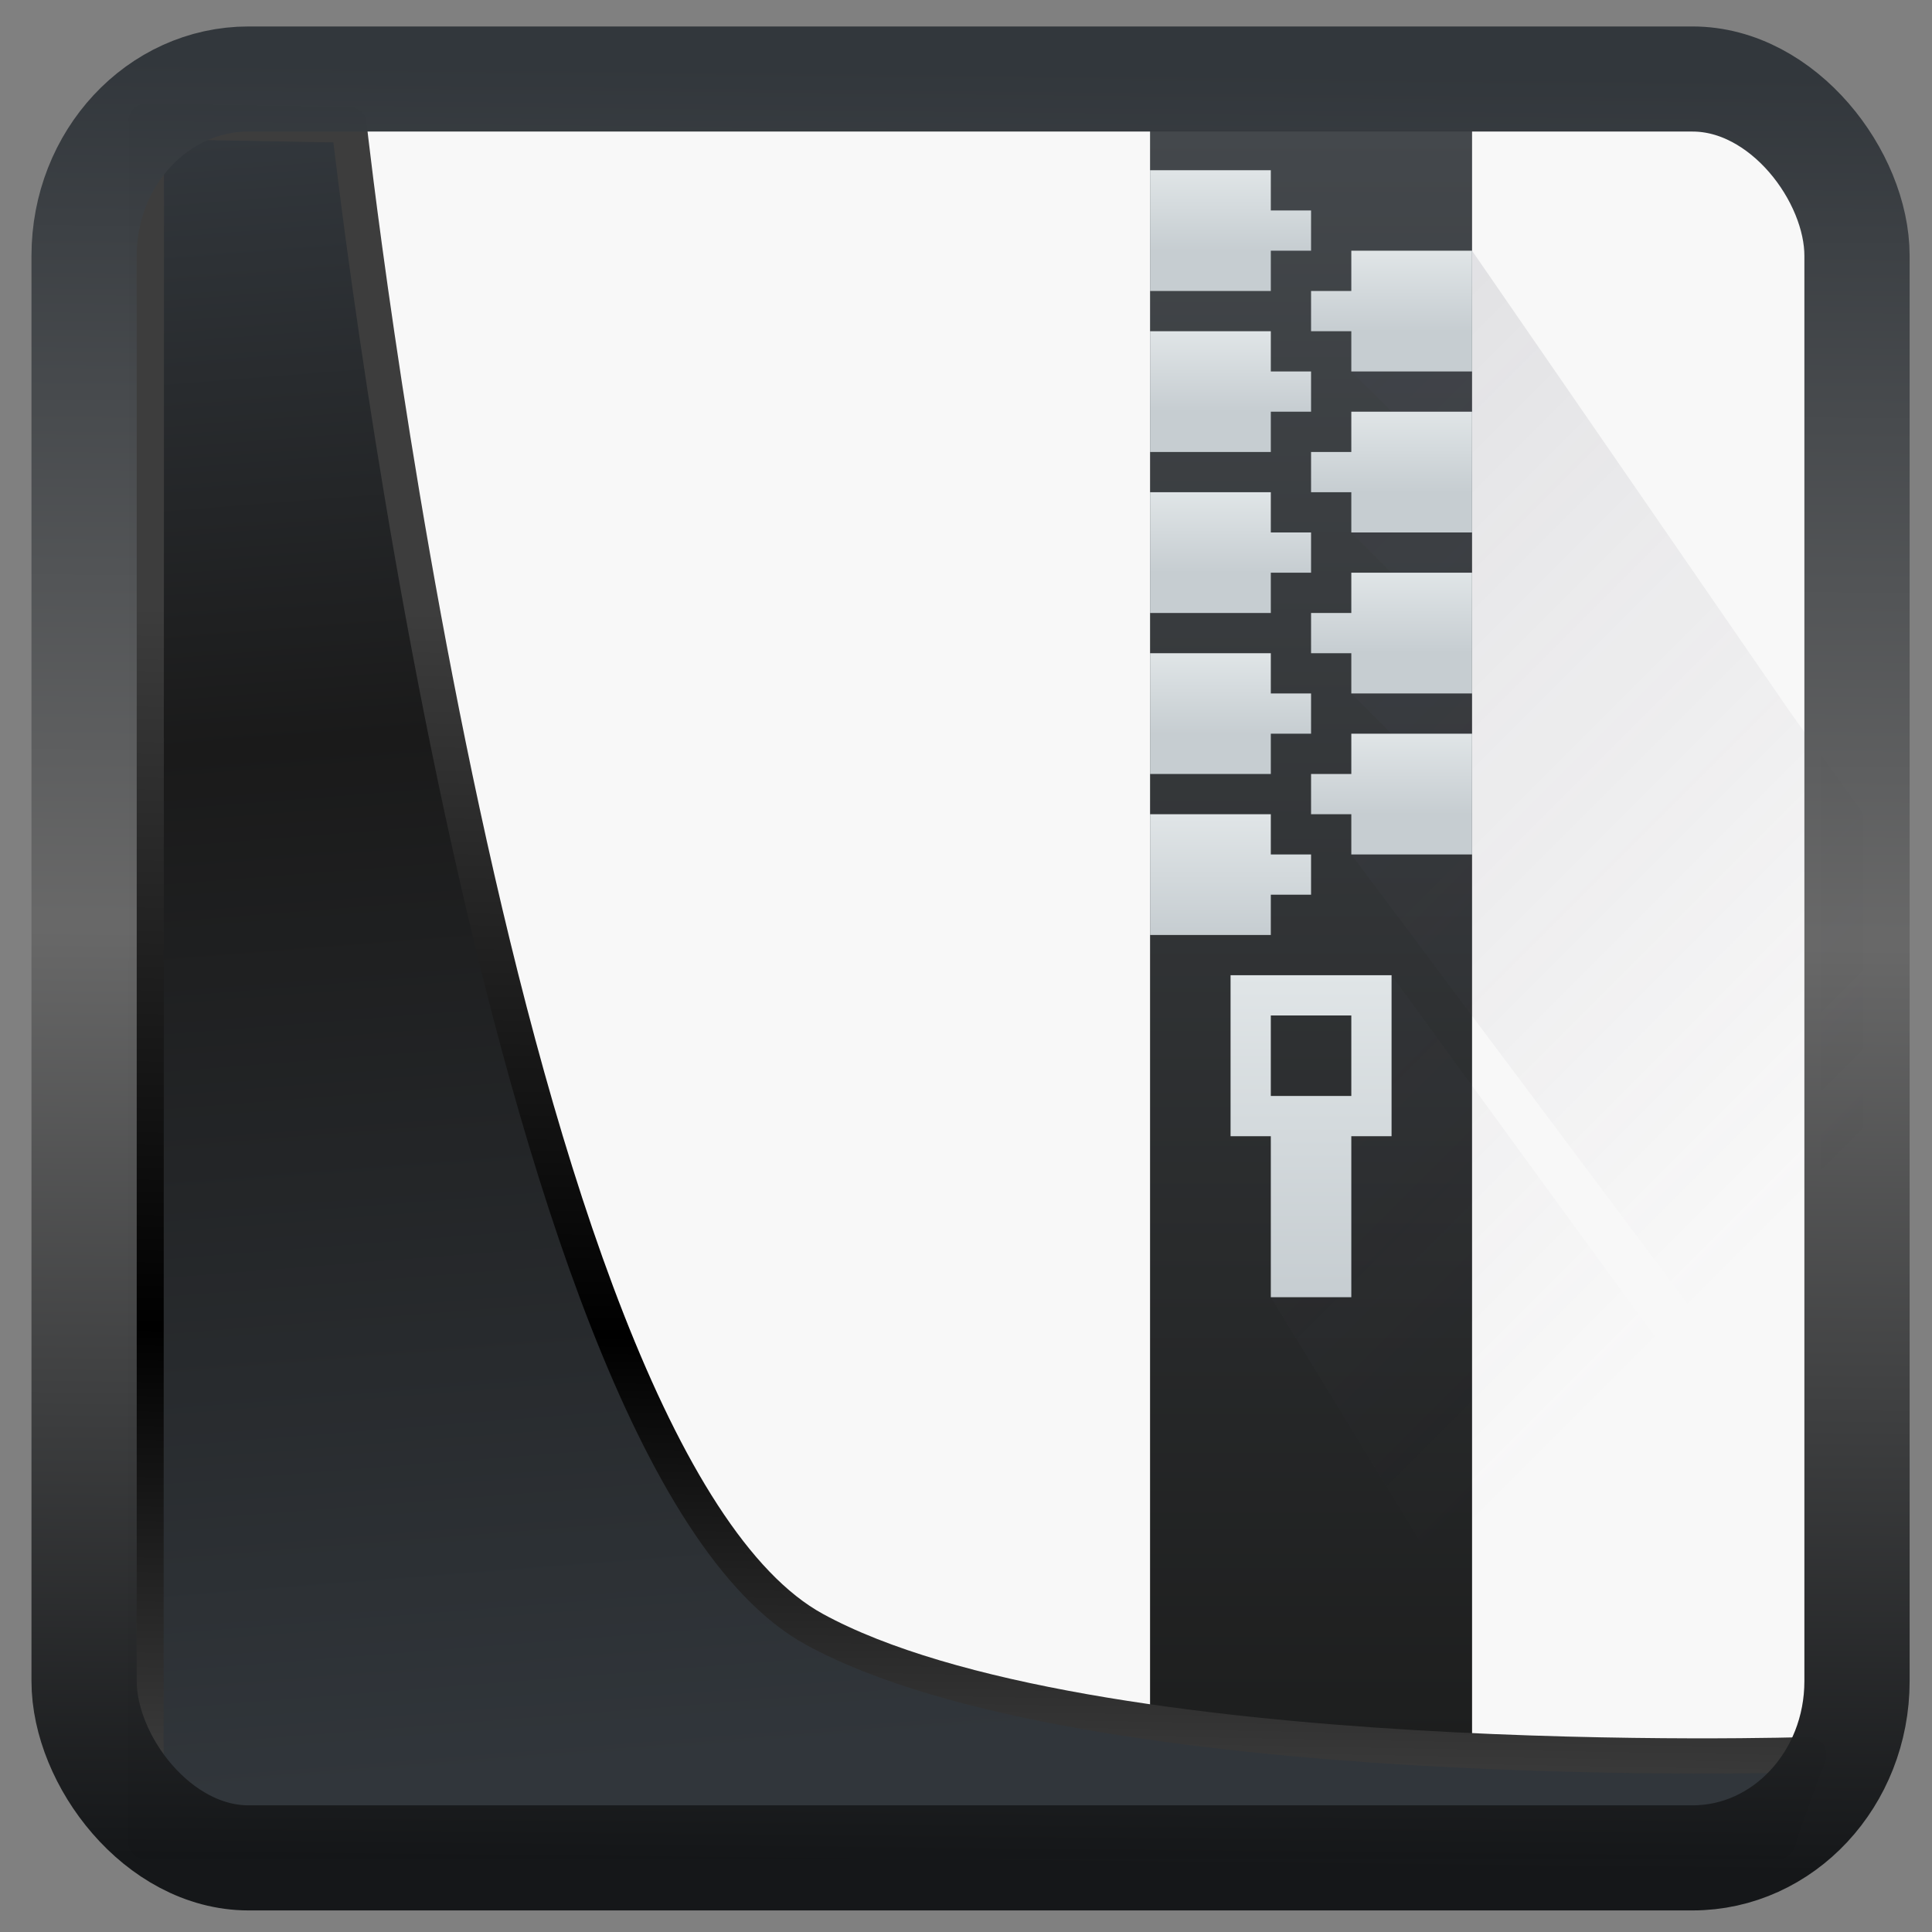 <?xml version="1.0" encoding="UTF-8" standalone="no"?>
<!-- Created with Inkscape (http://www.inkscape.org/) -->

<svg
  width="48"
  height="48"
  version="1.1"
  viewBox="0 0 48 48"
  id="svg22"
  xmlns:xlink="http://www.w3.org/1999/xlink"
  xmlns="http://www.w3.org/2000/svg"
  xmlns:svg="http://www.w3.org/2000/svg">
 <rect x="0" y="0" width="48" height="48" fill="#808080" stroke="none"/>
 <defs
   id="defs12">
  <linearGradient
    xlink:href="#linearGradient3487"
    id="linearGradient3403"
    gradientUnits="userSpaceOnUse"
    x1="6.949"
    y1="4.555"
    x2="11.215"
    y2="59.052" />
  <linearGradient
    id="linearGradient3487">
   <stop
     style="stop-color:#32373c;stop-opacity:1"
     offset="0"
     id="stop3481" />
   <stop
     id="stop3483"
     offset="0.368"
     style="stop-color:#1a1a1a;stop-opacity:1" />
   <stop
     style="stop-color:#31363b;stop-opacity:1"
     offset="1"
     id="stop3485" />
  </linearGradient>
  <linearGradient
    xlink:href="#linearGradient20604"
    id="linearGradient20558"
    gradientUnits="userSpaceOnUse"
    x1="25.802"
    y1="20.374"
    x2="25.111"
    y2="58.913" />
  <linearGradient
    id="linearGradient20604">
   <stop
     id="stop20598"
     offset="0"
     style="stop-color:#3d3d3d;stop-opacity:1" />
   <stop
     style="stop-color:#000000;stop-opacity:1"
     offset="0.618"
     id="stop20600" />
   <stop
     id="stop20602"
     offset="1"
     style="stop-color:#3d3d3d;stop-opacity:1" />
  </linearGradient>
  <filter
    style="color-interpolation-filters:sRGB"
    id="filter20720"
    x="-0.011"
    y="-0.01"
    width="1.021"
    height="1.02">
   <feGaussianBlur
     stdDeviation="0"
     id="feGaussianBlur20722" />
  </filter>
  <linearGradient
    gradientTransform="translate(0.361,-0.13)"
    xlink:href="#linearGradient4555"
    id="linearGradient4557"
    x1="43.5"
    y1="64.012"
    x2="44.142"
    y2="0.306"
    gradientUnits="userSpaceOnUse" />
  <linearGradient
    id="linearGradient4555">
   <stop
     style="stop-color:#141618;stop-opacity:1"
     offset="0"
     id="stop4551" />
   <stop
     id="stop4559"
     offset="0.518"
     style="stop-color:#686868;stop-opacity:1" />
   <stop
     style="stop-color:#31363b;stop-opacity:1"
     offset="1"
     id="stop4553" />
  </linearGradient>
  <filter
    style="color-interpolation-filters:sRGB"
    id="filter4601"
    x="-0.03"
    width="1.059"
    y="-0.03"
    height="1.059">
   <feGaussianBlur
     stdDeviation="0"
     id="feGaussianBlur4603" />
  </filter>
  <linearGradient
    id="c"
    y1="543.8"
    y2="503.8"
    x2="0"
    gradientUnits="userSpaceOnUse"
    gradientTransform="translate(-375.997,-500.571)">
   <stop
     stop-color="#1d1e1e"
     id="stop7" />
   <stop
     offset="1"
     stop-color="#44484c"
     id="stop9" />
  </linearGradient>
  <linearGradient
    id="d"
    y1="7"
    x1="10"
    y2="32"
    x2="35"
    gradientUnits="userSpaceOnUse"
    gradientTransform="translate(8.573,-0.771)">
   <stop
     stop-color="#383e51"
     id="stop22" />
   <stop
     offset="1"
     stop-color="#655c6f"
     stop-opacity="0"
     id="stop24" />
  </linearGradient>
  <linearGradient
    xlink:href="#a"
    id="e"
    y1="506.8"
    y2="504.8"
    x2="0"
    gradientUnits="userSpaceOnUse"
    gradientTransform="translate(-375.997,-500.571)" />
  <linearGradient
    id="a"
    y1="543.8"
    y2="503.8"
    x2="0"
    gradientUnits="userSpaceOnUse"
    gradientTransform="matrix(1.125,0,0,1,-51.07,0)">
   <stop
     stop-color="#c6cdd1"
     id="stop2-0" />
   <stop
     offset="1"
     stop-color="#e0e5e7"
     id="stop4-9" />
  </linearGradient>
  <linearGradient
    xlink:href="#a"
    id="f"
    y1="508.8"
    y2="506.8"
    gradientUnits="userSpaceOnUse"
    x2="0"
    gradientTransform="translate(-375.997,-500.571)" />
  <linearGradient
    xlink:href="#a"
    id="g"
    y1="510.8"
    y2="508.8"
    gradientUnits="userSpaceOnUse"
    x2="0"
    gradientTransform="translate(-375.997,-500.571)" />
  <linearGradient
    xlink:href="#a"
    id="h"
    y1="512.8"
    y2="510.8"
    gradientUnits="userSpaceOnUse"
    x2="0"
    gradientTransform="translate(-375.997,-500.571)" />
  <linearGradient
    xlink:href="#a"
    id="i"
    y1="514.8"
    y2="512.8"
    gradientUnits="userSpaceOnUse"
    x2="0"
    gradientTransform="translate(-375.997,-500.571)" />
  <linearGradient
    xlink:href="#a"
    id="j"
    y1="516.8"
    y2="514.8"
    gradientUnits="userSpaceOnUse"
    x2="0"
    gradientTransform="translate(-375.997,-500.571)" />
  <linearGradient
    xlink:href="#a"
    id="k"
    y1="518.8"
    y2="516.8"
    gradientUnits="userSpaceOnUse"
    x2="0"
    gradientTransform="translate(-375.997,-500.571)" />
  <linearGradient
    xlink:href="#a"
    id="l"
    y1="520.8"
    y2="518.8"
    gradientUnits="userSpaceOnUse"
    x2="0"
    gradientTransform="translate(-375.997,-500.571)" />
  <linearGradient
    xlink:href="#a"
    id="m"
    y1="523.8"
    y2="520.8"
    gradientUnits="userSpaceOnUse"
    x2="0"
    gradientTransform="translate(-375.997,-500.571)" />
  <linearGradient
    xlink:href="#a"
    id="n"
    y1="33"
    y2="25"
    x2="0"
    gradientUnits="userSpaceOnUse"
    gradientTransform="translate(8.573,-0.771)" />
 </defs>
 <rect
   style="display:inline;fill:#f8f8f8;fill-opacity:0.996;fill-rule:evenodd;stroke:none;stroke-width:0.928;stroke-linejoin:round;stroke-miterlimit:7.8"
   id="rect1192"
   width="42.085"
   height="42.712"
   x="3.163"
   y="3.018"
   ry="0" />
 <path
   d="m 28.573,3.229 h 8 V 43.229 h -8 z"
   id="path32"
   style="fill:url(#c)" />
 <path
   d="m 36.573,6.229 v 3 h -3 l 3,3 v 1 h -3 l 3,3 v 1 h -3 l 3,3 v 1 h -3 l 12.719,17 v -18 l -1.79,-2.5 z m -2,18 v 4 h -1 v 4 h -2 l 6.719,11 h 8 v -3 L 43.744,36.813 Z"
   id="path34"
   style="opacity:0.2;fill:url(#d);fill-rule:evenodd" />
 <path
   d="m 28.573,4.229 v 3 h 3 v -1 h 1 v -1 h -1 v -1 z"
   id="path36"
   style="fill:url(#e);stroke-width:2.8;stroke-opacity:0.55" />
 <path
   d="m 36.573,6.229 v 3 h -3 v -1 h -1 v -1 h 1 v -1 z"
   id="path38"
   style="fill:url(#f);stroke-width:2.8;stroke-opacity:0.55" />
 <path
   d="m 28.573,8.229 v 3 h 3 v -1 h 1 V 9.229 h -1 v -1 z"
   id="path40"
   style="fill:url(#g);stroke-width:2.8;stroke-opacity:0.55" />
 <path
   d="m 36.573,10.229 v 3 h -3 v -1 h -1 v -1 h 1 v -1 z"
   id="path42"
   style="fill:url(#h);stroke-width:2.8;stroke-opacity:0.55" />
 <path
   d="m 28.573,12.229 v 3 h 3 v -1 h 1 v -1 h -1 v -1 z"
   id="path44"
   style="fill:url(#i);stroke-width:2.8;stroke-opacity:0.55" />
 <path
   d="m 36.573,14.229 v 3 h -3 v -1 h -1 v -1 h 1 v -1 z"
   id="path46"
   style="fill:url(#j);stroke-width:2.8;stroke-opacity:0.55" />
 <path
   d="m 28.573,16.229 v 3 h 3 v -1 h 1 v -1 h -1 v -1 z"
   id="path48"
   style="fill:url(#k);stroke-width:2.8;stroke-opacity:0.55" />
 <path
   d="m 36.573,18.229 v 3 h -3 v -1 h -1 v -1 h 1 v -1 z"
   id="path50"
   style="fill:url(#l);stroke-width:2.8;stroke-opacity:0.55" />
 <path
   d="m 28.573,20.229 v 3 h 3 v -1 h 1 v -1 h -1 v -1 z"
   id="path52"
   style="fill:url(#m);stroke-width:2.8;stroke-opacity:0.55" />
 <path
   d="m 30.573,24.229 v 4 h 1 v 4 h 2 v -4 h 1 v -4 z m 1,1 h 2 v 2 h -2 z"
   id="path54"
   style="fill:url(#n);stroke-width:2.8;stroke-opacity:0.55" />
 <path
   style="display:inline;mix-blend-mode:normal;fill:url(#linearGradient3403);fill-opacity:1;stroke:url(#linearGradient20558);stroke-width:1.162;stroke-linecap:butt;stroke-linejoin:round;stroke-miterlimit:4;stroke-dasharray:none;stroke-opacity:1"
   d="M 4.704,3.981 4.691,60.802 H 58.595 l 1.022,-2.866 c 0,0 -23.875,0.766 -32.844,-4.14 C 16.258,48.042 11.401,4.098 11.401,4.098 Z"
   id="path1686"
   transform="matrix(0.752,0,0,0.752,0.1,0.025)" />
 <rect
   style="display:inline;fill:none;fill-opacity:1;stroke:url(#linearGradient4557);stroke-width:3.714;stroke-linejoin:round;stroke-miterlimit:7.8;stroke-dasharray:none;stroke-opacity:0.995"
   id="rect4539"
   width="62.567"
   height="62.867"
   x="1.032"
   y="0.596"
   ry="6.245"
   rx="5.803"
   transform="matrix(0.704,0,0,0.703,1.363,1.544)" />
</svg>

